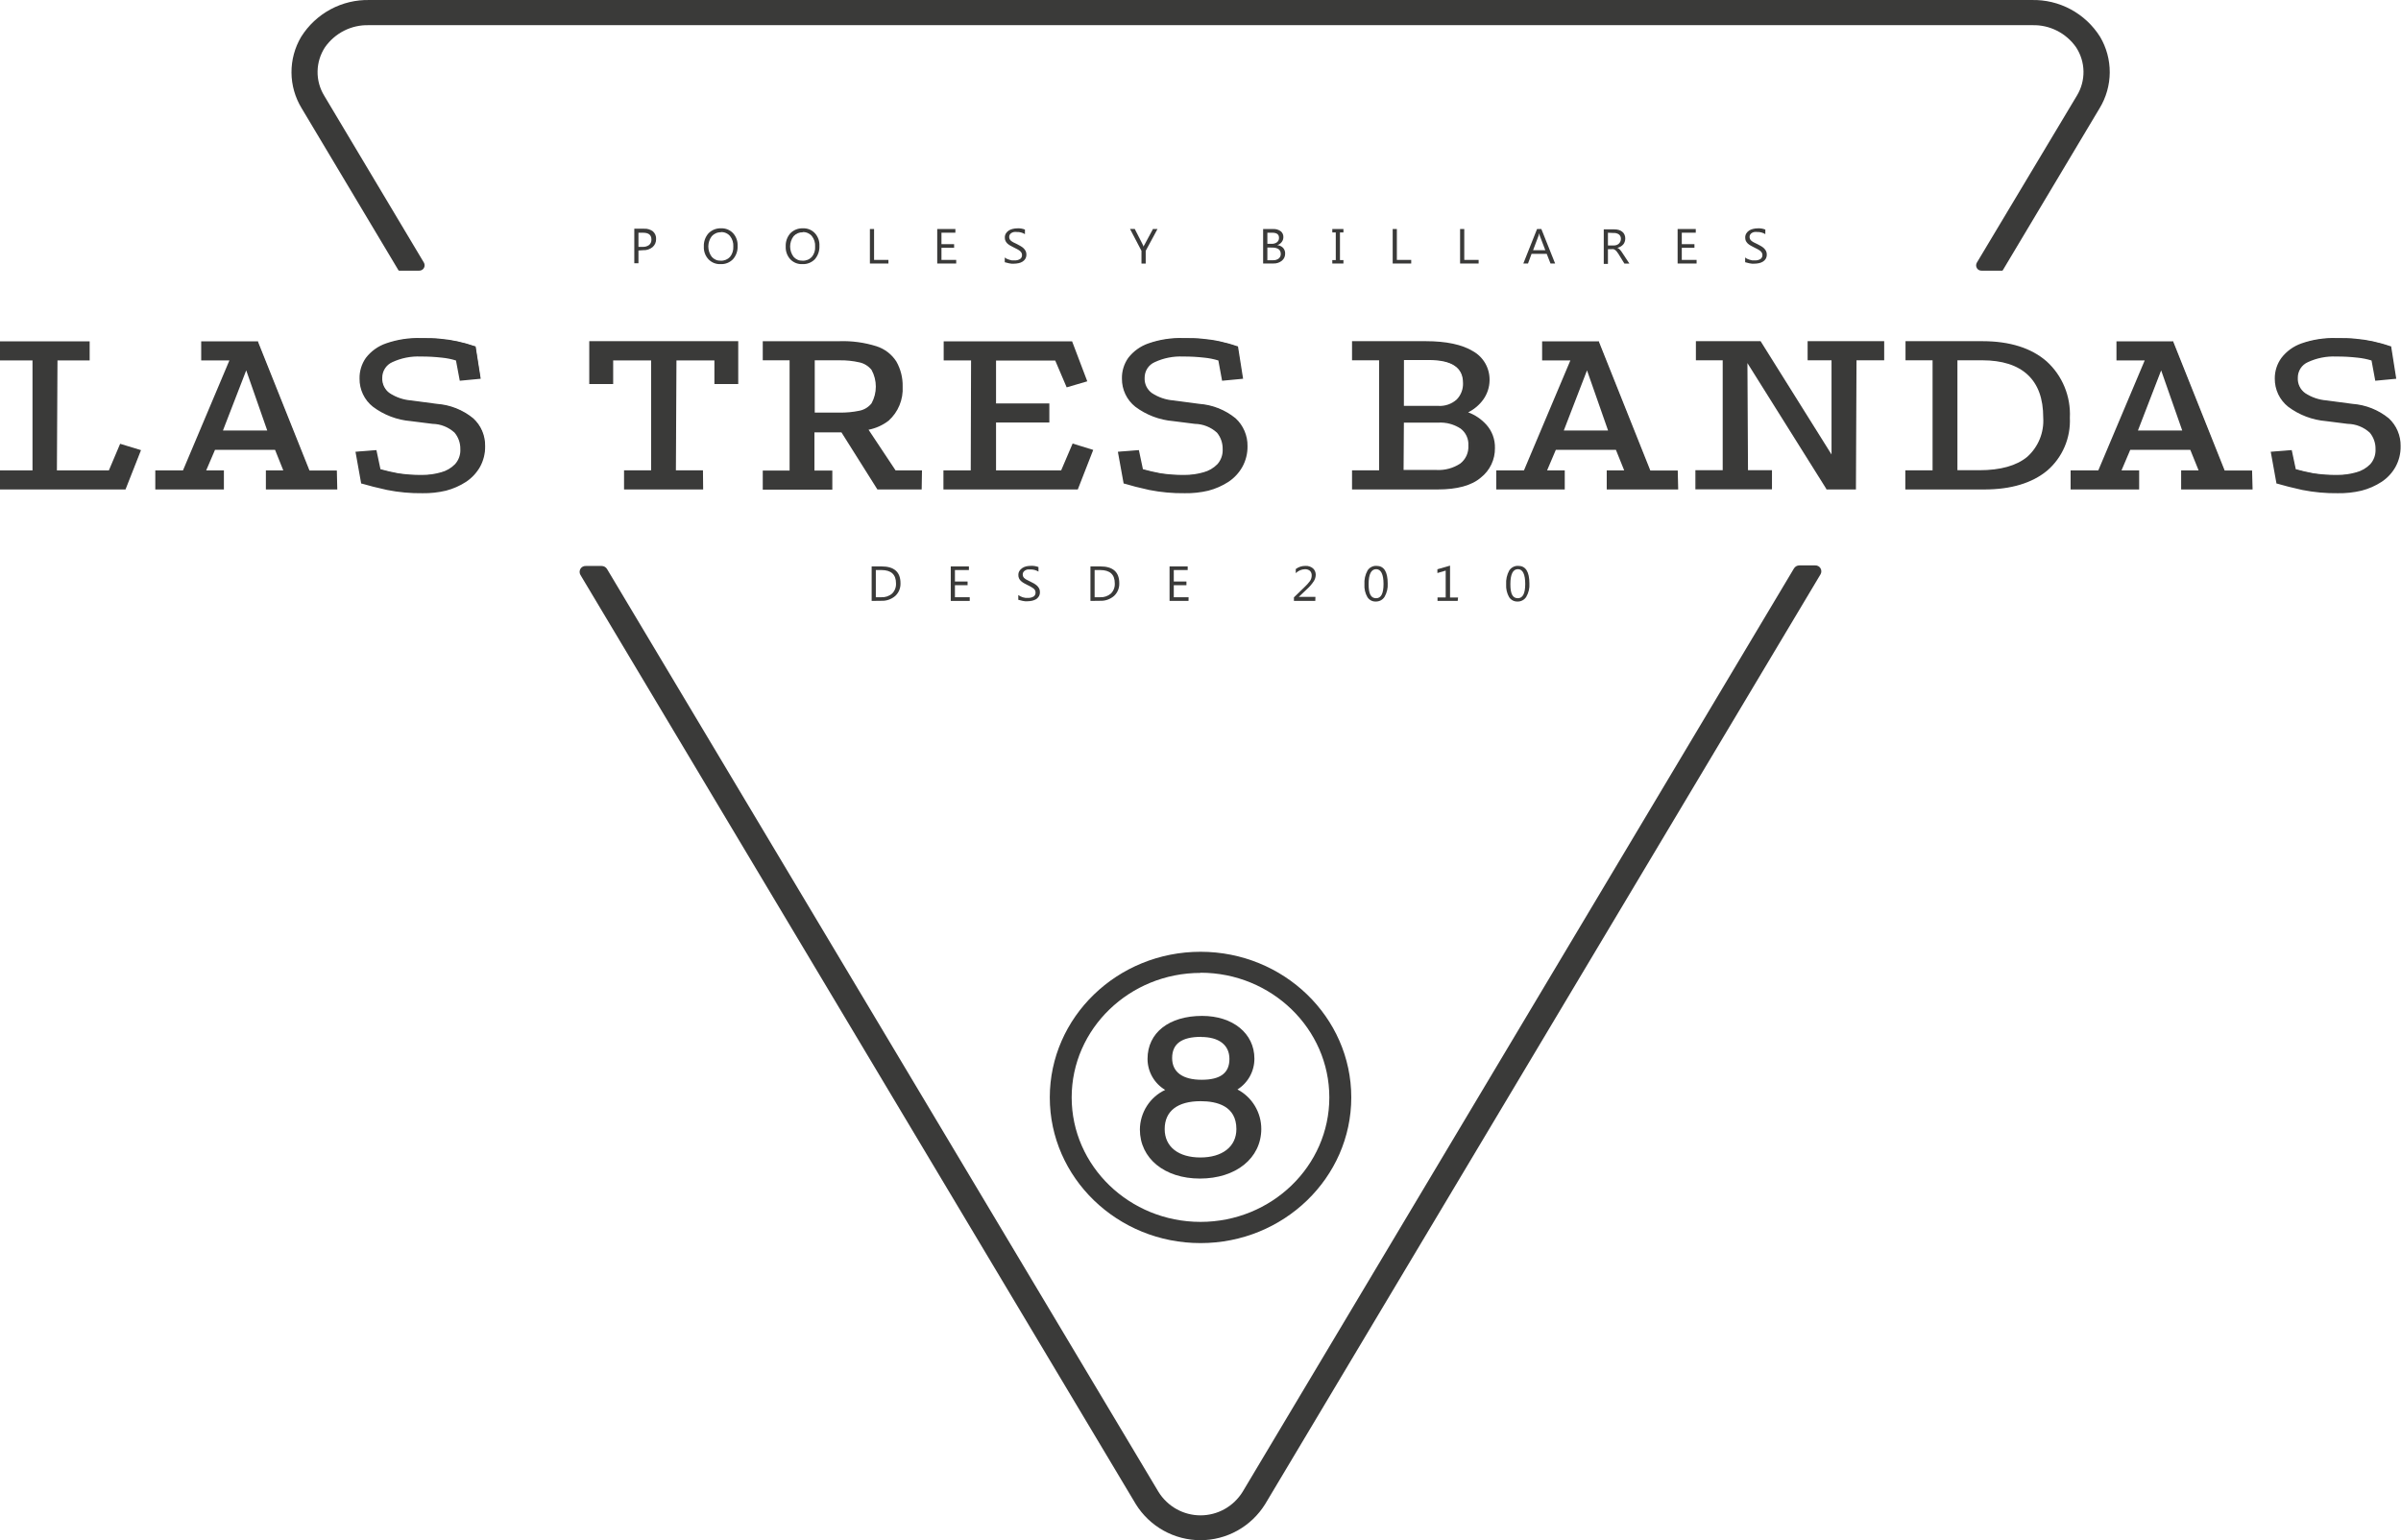 <svg width="134" height="86" viewBox="0 0 134 86" fill="none" xmlns="http://www.w3.org/2000/svg">
<g clip-path="url(#clip0_271_3701)">
<path d="M18.09 5.335C17.842 4.927 17.715 4.456 17.724 3.978C17.733 3.5 17.877 3.035 18.139 2.636C18.414 2.245 18.78 1.928 19.205 1.713C19.631 1.499 20.102 1.393 20.578 1.406H113.426C113.901 1.393 114.373 1.499 114.798 1.713C115.223 1.928 115.59 2.245 115.864 2.636C116.127 3.035 116.271 3.5 116.28 3.978C116.288 4.456 116.162 4.927 115.914 5.335L110.327 14.665C110.301 14.711 110.287 14.763 110.287 14.816C110.287 14.869 110.302 14.921 110.329 14.967C110.356 15.012 110.394 15.05 110.441 15.075C110.487 15.1 110.539 15.112 110.592 15.11H111.739C111.747 15.109 111.755 15.107 111.761 15.102C111.768 15.098 111.774 15.092 111.778 15.085L117.181 6.039C117.545 5.44 117.74 4.752 117.745 4.05C117.749 3.347 117.563 2.656 117.205 2.053C116.799 1.408 116.235 0.881 115.566 0.521C114.898 0.162 114.148 -0.017 113.391 0.001H20.623C19.866 -0.017 19.116 0.162 18.448 0.521C17.779 0.881 17.215 1.408 16.809 2.053C16.451 2.656 16.264 3.347 16.268 4.05C16.272 4.752 16.468 5.44 16.833 6.039L22.236 15.085C22.24 15.092 22.246 15.098 22.253 15.102C22.259 15.107 22.267 15.109 22.275 15.11H23.394C23.446 15.111 23.499 15.098 23.545 15.073C23.591 15.047 23.63 15.01 23.657 14.964C23.683 14.918 23.698 14.866 23.698 14.813C23.699 14.76 23.685 14.708 23.658 14.662L18.09 5.335Z" fill="#3A3A39"/>
<path d="M69.349 83.287C69.1 83.688 68.754 84.019 68.344 84.249C67.933 84.478 67.471 84.598 67.002 84.598C66.532 84.598 66.071 84.478 65.66 84.249C65.249 84.019 64.904 83.688 64.655 83.287L33.875 31.76C33.843 31.71 33.799 31.669 33.747 31.64C33.696 31.612 33.638 31.597 33.578 31.597H32.689C32.63 31.594 32.572 31.608 32.52 31.636C32.468 31.664 32.425 31.706 32.394 31.757C32.364 31.808 32.348 31.866 32.348 31.926C32.347 31.985 32.363 32.043 32.393 32.094L63.392 83.977C63.775 84.592 64.307 85.099 64.938 85.45C65.569 85.801 66.278 85.985 66.998 85.985C67.719 85.985 68.428 85.801 69.059 85.45C69.689 85.099 70.221 84.592 70.605 83.977L101.604 32.062C101.634 32.011 101.649 31.953 101.649 31.894C101.649 31.834 101.632 31.776 101.602 31.725C101.572 31.674 101.528 31.632 101.476 31.604C101.425 31.576 101.366 31.562 101.307 31.565H100.421C100.362 31.565 100.304 31.58 100.253 31.608C100.201 31.637 100.157 31.678 100.125 31.728L69.349 83.287Z" fill="#3A3A39"/>
<path d="M0.064 19.102H4.962V20.058H3.166L3.13 26.313H6.137L6.758 24.84L7.817 25.146L6.977 27.28H0.074V26.323H1.888V20.069H0.06L0.064 19.102Z" fill="#3A3A39"/>
<path d="M7.005 27.325H2.31154e-05V26.259H1.814V20.121H-0.018V19.055H5.004V20.121H3.208L3.176 26.259H6.077L6.705 24.776L7.87 25.131L7.845 25.192L7.005 27.325ZM0.123 27.208H6.927L7.729 25.185L6.797 24.915L6.183 26.369H3.074V26.312L3.105 19.997H4.902V19.158H0.127V19.997H1.955V20.057V26.369H0.141L0.123 27.208Z" fill="#3A3A39"/>
<path d="M8.731 27.269V26.313H10.255L12.895 20.058H11.289V19.102H14.374L17.253 26.313H18.764V27.269H14.899V26.313H15.902L15.394 25.05H11.956L11.416 26.313H12.436V27.269H8.731ZM12.355 24.094H15.012L13.753 20.503L12.355 24.094Z" fill="#3A3A39"/>
<path d="M18.824 27.325H14.839V26.259H15.81L15.351 25.114H11.999L11.508 26.259H12.496V27.325H8.667V26.259H10.213L12.803 20.121H11.229V19.055H14.405V19.094L17.271 26.266H18.799L18.824 27.325ZM14.96 27.208H18.704V26.372H17.211V26.337L14.345 19.161H11.363V20H13.001L12.966 20.082L10.312 26.372H8.805V27.212H12.387V26.372H11.328L11.921 24.993H15.45L16.004 26.372H14.974L14.96 27.208ZM15.097 24.15H12.274L13.763 20.324L15.097 24.15ZM12.443 24.033H14.914L13.742 20.676L12.443 24.033Z" fill="#3A3A39"/>
<path d="M23.581 27.475C22.922 27.483 22.265 27.424 21.619 27.297C21.061 27.177 20.595 27.056 20.207 26.942L19.907 25.249L20.966 25.168L21.188 26.209C21.52 26.305 21.857 26.383 22.198 26.444C22.648 26.515 23.104 26.547 23.56 26.54C23.927 26.545 24.293 26.495 24.647 26.394C24.954 26.314 25.235 26.152 25.458 25.925C25.565 25.806 25.648 25.667 25.701 25.515C25.754 25.364 25.777 25.203 25.769 25.043C25.776 24.694 25.657 24.354 25.434 24.087C25.088 23.762 24.635 23.579 24.163 23.575L22.953 23.422C22.196 23.362 21.471 23.087 20.863 22.629C20.481 22.315 20.232 21.867 20.167 21.375C20.101 20.882 20.224 20.384 20.511 19.98C20.796 19.615 21.18 19.341 21.615 19.19C22.224 18.979 22.866 18.88 23.51 18.899C23.923 18.899 24.29 18.899 24.615 18.941C24.93 18.969 25.244 19.015 25.554 19.08C25.885 19.152 26.211 19.245 26.531 19.357L26.799 21.078L25.741 21.174L25.532 20.065C25.264 19.979 24.987 19.92 24.707 19.891C24.311 19.846 23.912 19.826 23.514 19.83C22.959 19.803 22.405 19.912 21.901 20.147C21.722 20.226 21.57 20.357 21.464 20.522C21.358 20.688 21.303 20.881 21.305 21.078C21.297 21.253 21.333 21.427 21.409 21.585C21.485 21.742 21.6 21.877 21.742 21.978C22.106 22.218 22.523 22.361 22.956 22.394L24.407 22.59C25.136 22.638 25.833 22.914 26.401 23.379C26.609 23.57 26.775 23.803 26.886 24.064C26.998 24.325 27.052 24.606 27.046 24.89C27.053 25.285 26.957 25.675 26.767 26.021C26.582 26.347 26.323 26.625 26.012 26.832C25.672 27.054 25.297 27.218 24.904 27.319C24.471 27.428 24.027 27.48 23.581 27.475Z" fill="#3A3A39"/>
<path d="M23.581 27.535C22.918 27.544 22.255 27.483 21.605 27.354C21.047 27.233 20.578 27.112 20.193 26.998H20.158L19.84 25.22L21.008 25.128L21.234 26.195C21.541 26.28 21.866 26.355 22.205 26.419C22.651 26.488 23.101 26.52 23.553 26.515C23.911 26.517 24.267 26.467 24.611 26.369C24.909 26.292 25.18 26.134 25.395 25.914C25.497 25.801 25.576 25.668 25.627 25.524C25.678 25.38 25.7 25.227 25.691 25.075C25.698 24.739 25.584 24.412 25.37 24.154C25.032 23.845 24.595 23.67 24.139 23.663L22.928 23.51C22.161 23.448 21.427 23.169 20.811 22.706C20.575 22.52 20.385 22.281 20.256 22.008C20.127 21.736 20.062 21.437 20.066 21.135C20.058 20.721 20.182 20.317 20.419 19.979C20.709 19.603 21.103 19.321 21.552 19.168C22.168 18.954 22.817 18.855 23.468 18.873C23.881 18.873 24.255 18.873 24.576 18.912C24.894 18.939 25.21 18.987 25.522 19.055C25.856 19.127 26.186 19.22 26.51 19.332H26.542L26.828 21.145L25.66 21.256L25.448 20.125C25.194 20.046 24.932 19.994 24.668 19.968C24.274 19.923 23.878 19.901 23.482 19.904C22.937 19.88 22.393 19.988 21.898 20.217C21.728 20.292 21.584 20.415 21.484 20.571C21.383 20.727 21.331 20.91 21.333 21.096C21.325 21.262 21.358 21.427 21.43 21.576C21.502 21.725 21.611 21.854 21.746 21.949C22.103 22.181 22.511 22.321 22.935 22.354L24.382 22.546C25.125 22.599 25.833 22.881 26.411 23.354C26.625 23.55 26.795 23.79 26.91 24.058C27.024 24.326 27.08 24.616 27.075 24.907C27.082 25.312 26.984 25.712 26.789 26.067C26.598 26.401 26.332 26.686 26.012 26.899C25.667 27.123 25.288 27.29 24.89 27.393C24.461 27.494 24.021 27.542 23.581 27.535ZM20.281 26.892C20.634 27.005 21.096 27.123 21.629 27.247C22.272 27.377 22.926 27.437 23.581 27.428C24.023 27.43 24.465 27.375 24.894 27.265C25.28 27.166 25.647 27.004 25.981 26.785C26.284 26.583 26.537 26.313 26.718 25.995C26.901 25.658 26.993 25.278 26.986 24.893C26.992 24.618 26.939 24.344 26.831 24.091C26.723 23.838 26.563 23.611 26.362 23.425C25.802 22.969 25.117 22.698 24.4 22.65L22.953 22.457C22.508 22.421 22.08 22.273 21.707 22.027C21.558 21.92 21.438 21.778 21.358 21.613C21.277 21.448 21.238 21.265 21.245 21.081C21.244 20.874 21.303 20.67 21.415 20.496C21.527 20.321 21.688 20.184 21.876 20.1C22.39 19.86 22.952 19.748 23.517 19.773C23.918 19.77 24.319 19.791 24.717 19.837C25.003 19.865 25.284 19.923 25.557 20.011H25.592L25.794 21.103L26.725 21.017L26.468 19.392C26.161 19.287 25.849 19.199 25.532 19.129C25.225 19.064 24.914 19.019 24.601 18.994C24.283 18.966 23.913 18.952 23.503 18.952C22.867 18.932 22.234 19.029 21.633 19.239C21.207 19.385 20.832 19.652 20.553 20.008C20.322 20.323 20.199 20.704 20.2 21.096C20.198 21.381 20.26 21.663 20.382 21.92C20.505 22.177 20.684 22.402 20.906 22.578C21.507 23.027 22.221 23.296 22.967 23.354L24.174 23.506C24.662 23.516 25.129 23.706 25.487 24.04C25.718 24.319 25.843 24.672 25.84 25.035C25.856 25.374 25.739 25.705 25.515 25.956C25.283 26.192 24.993 26.36 24.675 26.444C24.316 26.546 23.944 26.596 23.57 26.593C23.111 26.599 22.651 26.566 22.198 26.493C21.855 26.433 21.515 26.353 21.181 26.255H21.146L20.927 25.231L19.999 25.306L20.281 26.892Z" fill="#3A3A39"/>
<path d="M32.965 19.102H41.159V21.374H39.952V20.058H37.711L37.679 26.313H39.19V27.269H34.895V26.313H36.405V20.058H34.161V21.374H32.954L32.965 19.102Z" fill="#3A3A39"/>
<path d="M39.243 27.325H34.828V26.258H36.338V20.121H34.221V21.44H32.887V19.047H41.201V21.44H39.871V20.121H37.753L37.722 26.258H39.232L39.243 27.325ZM34.948 27.207H39.119V26.372H37.609V26.315L37.64 20H40.005V21.319H41.092V19.161H33.042V21.319H34.101V20H36.465V20.06L36.448 26.372H34.937L34.948 27.207Z" fill="#3A3A39"/>
<path d="M42.63 27.269V26.312H44.127V20.058H42.63V19.101H46.848C47.539 19.077 48.23 19.171 48.891 19.379C49.335 19.519 49.717 19.811 49.971 20.204C50.202 20.62 50.314 21.093 50.295 21.569C50.318 21.918 50.26 22.268 50.128 22.591C49.996 22.915 49.793 23.203 49.533 23.436C49.025 23.863 48.122 24.079 46.848 24.079H45.394V26.312H46.396V27.269H42.63ZM45.415 23.095H46.848C47.232 23.102 47.615 23.065 47.991 22.984C48.27 22.927 48.52 22.772 48.697 22.547C48.859 22.252 48.944 21.92 48.944 21.583C48.944 21.246 48.859 20.915 48.697 20.62C48.52 20.393 48.27 20.236 47.991 20.175C47.616 20.09 47.232 20.05 46.848 20.058H45.415V23.095ZM49.007 27.269L46.957 24.008L48.309 23.87L49.932 26.312H51.379V27.269H49.007Z" fill="#3A3A39"/>
<path d="M51.439 27.326H48.968L48.951 27.298L46.961 24.137H45.454V26.27H46.452V27.337H42.57V26.27H44.067V20.115H42.57V19.048H46.848C47.547 19.025 48.244 19.12 48.912 19.329C49.369 19.474 49.763 19.774 50.024 20.179C50.266 20.604 50.388 21.087 50.377 21.576C50.398 21.934 50.338 22.291 50.202 22.622C50.067 22.953 49.858 23.248 49.593 23.486C49.264 23.739 48.881 23.912 48.474 23.991L49.981 26.259H51.456L51.439 27.326ZM49.043 27.209H51.319V26.373H49.907L48.34 24.012C47.938 24.09 47.529 24.133 47.119 24.14L49.043 27.209ZM42.691 27.209H46.336V26.373H45.334V24.023H46.89L46.851 23.966L48.337 23.813L48.383 23.881C48.786 23.81 49.166 23.643 49.491 23.393C49.743 23.166 49.941 22.884 50.069 22.569C50.197 22.254 50.253 21.913 50.232 21.573C50.249 21.106 50.139 20.644 49.914 20.236C49.665 19.853 49.291 19.57 48.856 19.436C48.203 19.231 47.52 19.138 46.837 19.162H42.683V20.001H44.176V26.373H42.683L42.691 27.209ZM46.844 23.155H45.351V19.998H46.844C47.233 19.991 47.622 20.032 48.002 20.119C48.295 20.182 48.557 20.347 48.743 20.584C48.914 20.889 49.004 21.233 49.004 21.584C49.004 21.934 48.914 22.278 48.743 22.583C48.557 22.819 48.295 22.982 48.002 23.041C47.623 23.13 47.236 23.174 46.848 23.173L46.844 23.155ZM45.471 23.034H46.844C47.223 23.041 47.602 23.006 47.973 22.928C48.239 22.874 48.477 22.727 48.644 22.512C48.799 22.227 48.88 21.908 48.88 21.584C48.88 21.259 48.799 20.94 48.644 20.655C48.475 20.441 48.239 20.291 47.973 20.232C47.603 20.147 47.224 20.108 46.844 20.115H45.471V23.034Z" fill="#3A3A39"/>
<path d="M52.73 19.102H59.788L60.6 21.235L59.566 21.541L58.931 20.058H55.529V22.568H58.5V23.529H55.529V26.316H59.266L59.901 24.83L60.935 25.136L60.127 27.269H52.716V26.313H54.245V20.058H52.72L52.73 19.102Z" fill="#3A3A39"/>
<path d="M60.152 27.325H52.653V26.259H54.177L54.195 20.121H52.667V19.055H59.834L60.681 21.288L59.531 21.625L58.892 20.128H55.589V22.522H58.564V23.588H55.589V26.259H59.224L59.863 24.762L61.013 25.117L60.152 27.325ZM52.773 27.208H60.067L60.84 25.171L59.919 24.9L59.291 26.369H55.451L55.469 23.464H58.451V22.625H55.476V19.997H58.984L59.612 21.469L60.533 21.199L59.757 19.158H52.805V19.997H54.333V20.057L54.315 26.369H52.787L52.773 27.208Z" fill="#3A3A39"/>
<path d="M66.12 27.475C65.46 27.483 64.801 27.424 64.154 27.297C63.6 27.177 63.134 27.056 62.763 26.942L62.46 25.249L63.519 25.168L63.741 26.209C64.073 26.305 64.41 26.384 64.75 26.444C65.2 26.515 65.654 26.547 66.109 26.54C66.477 26.544 66.845 26.495 67.199 26.394C67.507 26.314 67.787 26.152 68.011 25.925C68.226 25.684 68.337 25.367 68.322 25.043C68.328 24.694 68.209 24.354 67.986 24.087C67.641 23.762 67.188 23.579 66.716 23.575L65.505 23.422C64.748 23.362 64.022 23.087 63.413 22.629C63.184 22.447 63 22.215 62.875 21.951C62.749 21.686 62.686 21.396 62.689 21.103C62.684 20.7 62.807 20.306 63.042 19.98C63.327 19.614 63.711 19.34 64.147 19.19C64.755 18.979 65.395 18.88 66.038 18.899C66.455 18.899 66.822 18.899 67.143 18.941C67.458 18.968 67.772 19.015 68.082 19.08C68.413 19.152 68.739 19.245 69.059 19.357L69.331 21.078L68.272 21.174L68.064 20.065C67.795 19.979 67.519 19.92 67.238 19.891C66.842 19.846 66.444 19.826 66.045 19.83C65.489 19.804 64.935 19.912 64.429 20.147C64.25 20.227 64.099 20.357 63.993 20.523C63.887 20.688 63.831 20.881 63.833 21.078C63.827 21.253 63.864 21.426 63.94 21.583C64.016 21.74 64.13 21.876 64.27 21.978C64.635 22.217 65.054 22.36 65.488 22.394L66.935 22.59C67.666 22.637 68.364 22.913 68.932 23.379C69.14 23.57 69.304 23.804 69.415 24.065C69.526 24.325 69.58 24.607 69.574 24.89C69.583 25.285 69.487 25.676 69.296 26.021C69.111 26.348 68.853 26.626 68.54 26.832C68.201 27.054 67.828 27.218 67.436 27.319C67.005 27.427 66.563 27.479 66.12 27.475Z" fill="#3A3A39"/>
<path d="M66.12 27.535C65.455 27.544 64.792 27.483 64.14 27.354C63.586 27.233 63.116 27.112 62.746 26.998H62.711L62.389 25.22L63.561 25.128L63.787 26.195C64.09 26.28 64.419 26.355 64.754 26.419C65.2 26.488 65.651 26.52 66.102 26.515C66.46 26.516 66.816 26.467 67.161 26.369C67.458 26.291 67.728 26.134 67.944 25.914C68.148 25.684 68.253 25.382 68.237 25.075C68.244 24.739 68.132 24.412 67.919 24.154C67.58 23.845 67.141 23.671 66.684 23.663L65.477 23.51C64.711 23.447 63.977 23.169 63.36 22.706C63.125 22.519 62.935 22.28 62.806 22.008C62.677 21.735 62.612 21.437 62.615 21.135C62.606 20.721 62.73 20.316 62.968 19.979C63.259 19.603 63.653 19.321 64.101 19.169C64.716 18.954 65.364 18.855 66.014 18.873C66.427 18.873 66.801 18.873 67.125 18.913C67.443 18.94 67.759 18.987 68.071 19.055C68.405 19.127 68.734 19.219 69.056 19.332H69.091L69.377 21.145L68.205 21.256L67.997 20.125C67.743 20.047 67.482 19.994 67.217 19.968C66.823 19.923 66.427 19.901 66.031 19.904C65.486 19.88 64.942 19.987 64.447 20.217C64.277 20.291 64.133 20.414 64.032 20.57C63.932 20.727 63.88 20.91 63.882 21.096C63.874 21.262 63.907 21.427 63.979 21.576C64.052 21.725 64.16 21.854 64.295 21.949C64.651 22.181 65.058 22.32 65.481 22.354L66.931 22.546C67.674 22.6 68.382 22.881 68.96 23.354C69.174 23.551 69.343 23.791 69.457 24.059C69.572 24.327 69.629 24.616 69.624 24.907C69.63 25.313 69.531 25.713 69.335 26.067C69.146 26.402 68.881 26.687 68.562 26.899C68.216 27.123 67.837 27.29 67.439 27.393C67.007 27.495 66.564 27.543 66.12 27.535ZM62.816 26.892C63.169 27.005 63.632 27.123 64.168 27.247C64.81 27.377 65.465 27.437 66.12 27.428C66.561 27.43 67.001 27.375 67.429 27.265C67.815 27.168 68.183 27.005 68.516 26.785C68.82 26.584 69.073 26.314 69.253 25.995C69.438 25.659 69.532 25.278 69.525 24.893C69.53 24.618 69.476 24.344 69.368 24.091C69.259 23.838 69.099 23.611 68.897 23.425C68.339 22.97 67.655 22.699 66.938 22.65L65.491 22.457C65.047 22.421 64.619 22.273 64.246 22.027C64.096 21.921 63.976 21.779 63.895 21.614C63.814 21.448 63.776 21.265 63.783 21.081C63.782 20.874 63.841 20.671 63.952 20.497C64.064 20.322 64.223 20.184 64.412 20.1C64.926 19.86 65.49 19.747 66.056 19.773C66.457 19.77 66.858 19.791 67.256 19.837C67.541 19.865 67.823 19.923 68.096 20.011H68.127L68.332 21.103L69.26 21.017L69.006 19.392C68.7 19.288 68.387 19.2 68.071 19.129C67.764 19.064 67.453 19.019 67.139 18.994C66.818 18.966 66.434 18.952 66.038 18.952C65.403 18.932 64.769 19.03 64.168 19.24C63.749 19.387 63.381 19.654 63.109 20.008C62.879 20.323 62.755 20.704 62.756 21.096C62.754 21.381 62.816 21.663 62.938 21.92C63.061 22.177 63.24 22.402 63.462 22.578C64.062 23.027 64.775 23.296 65.52 23.354L66.73 23.506C67.218 23.516 67.685 23.706 68.043 24.04C68.275 24.319 68.4 24.672 68.396 25.035C68.412 25.374 68.296 25.705 68.071 25.956C67.839 26.191 67.549 26.358 67.231 26.444C66.871 26.546 66.498 26.596 66.123 26.593C65.665 26.599 65.207 26.566 64.754 26.493C64.411 26.433 64.072 26.354 63.737 26.255H63.702L63.483 25.231L62.555 25.306L62.816 26.892Z" fill="#3A3A39"/>
<path d="M75.517 27.269V26.313H77.028V20.058H75.517V19.102H79.572C80.706 19.102 81.573 19.284 82.173 19.649C82.453 19.804 82.685 20.035 82.843 20.315C83.001 20.595 83.08 20.913 83.069 21.235C83.069 21.62 82.945 21.994 82.716 22.302C82.476 22.64 82.149 22.905 81.771 23.07C82.204 23.199 82.594 23.445 82.9 23.781C83.209 24.127 83.374 24.578 83.362 25.043C83.368 25.351 83.301 25.656 83.169 25.934C83.037 26.212 82.842 26.455 82.6 26.643C82.088 27.067 81.301 27.276 80.228 27.276L75.517 27.269ZM78.284 26.298H80.175C80.658 26.33 81.138 26.205 81.545 25.943C81.706 25.819 81.834 25.657 81.917 25.47C82.001 25.284 82.036 25.08 82.021 24.876C82.031 24.687 81.995 24.499 81.916 24.328C81.837 24.156 81.718 24.006 81.57 23.891C81.186 23.634 80.731 23.509 80.271 23.536H78.298L78.284 26.298ZM78.284 22.721H80.274C80.66 22.748 81.041 22.62 81.333 22.366C81.455 22.237 81.549 22.085 81.61 21.918C81.671 21.75 81.697 21.573 81.686 21.395C81.686 20.508 81.028 20.065 79.713 20.065H78.266L78.284 22.721Z" fill="#3A3A39"/>
<path d="M80.239 27.325H75.457V26.258H76.968V20.114H75.457V19.047H79.572C80.712 19.047 81.598 19.235 82.205 19.605C82.494 19.766 82.733 20.003 82.897 20.292C83.06 20.58 83.142 20.909 83.133 21.241C83.127 21.624 83.003 21.997 82.78 22.308C82.561 22.61 82.271 22.855 81.937 23.019C82.327 23.163 82.677 23.401 82.956 23.712C83.275 24.068 83.445 24.534 83.433 25.014C83.437 25.33 83.369 25.644 83.233 25.929C83.097 26.215 82.897 26.465 82.649 26.66C82.131 27.108 81.319 27.325 80.239 27.325ZM75.577 27.207H80.239C81.298 27.207 82.074 27.001 82.568 26.592C82.804 26.408 82.993 26.172 83.122 25.902C83.252 25.632 83.317 25.335 83.313 25.035C83.323 24.585 83.162 24.147 82.865 23.812C82.569 23.478 82.188 23.232 81.764 23.101L81.615 23.054L81.757 22.99C82.125 22.829 82.444 22.569 82.678 22.24C82.89 21.945 83.006 21.591 83.009 21.227C83.018 20.915 82.942 20.607 82.789 20.336C82.636 20.065 82.412 19.842 82.141 19.69C81.552 19.335 80.687 19.15 79.572 19.15H75.577V19.989H77.088V26.372H75.577V27.207ZM80.165 26.354H78.213V23.509H80.246C80.717 23.479 81.186 23.604 81.58 23.865C81.737 23.985 81.862 24.142 81.945 24.321C82.028 24.501 82.066 24.698 82.056 24.896C82.069 25.108 82.03 25.32 81.943 25.514C81.856 25.707 81.722 25.876 81.555 26.006C81.144 26.268 80.662 26.396 80.176 26.372L80.165 26.354ZM78.334 26.237H80.165C80.635 26.263 81.101 26.139 81.495 25.881C81.648 25.763 81.769 25.608 81.849 25.432C81.928 25.255 81.963 25.061 81.951 24.868C81.961 24.688 81.927 24.508 81.852 24.344C81.777 24.18 81.663 24.038 81.52 23.929C81.147 23.684 80.705 23.566 80.26 23.595H78.351L78.334 26.237ZM80.278 22.777H78.228V19.996H79.734C81.086 19.996 81.771 20.466 81.771 21.387C81.779 21.573 81.749 21.759 81.683 21.933C81.617 22.108 81.516 22.267 81.386 22.4C81.084 22.667 80.689 22.802 80.288 22.777H80.278ZM78.351 22.66H80.278C80.651 22.682 81.018 22.554 81.298 22.304C81.417 22.182 81.51 22.036 81.571 21.875C81.632 21.715 81.659 21.544 81.651 21.372C81.651 20.515 81.026 20.099 79.738 20.099H78.355L78.351 22.66Z" fill="#3A3A39"/>
<path d="M83.563 27.269V26.313H85.091L87.731 20.058H86.125V19.102H89.21L92.086 26.313H93.596V27.269H89.715V26.313H90.717L90.209 25.05H86.775L86.235 26.313H87.251V27.269H83.563ZM87.188 24.094H89.859L88.603 20.503L87.188 24.094Z" fill="#3A3A39"/>
<path d="M93.66 27.325H89.672V26.259H90.646L90.184 25.114H86.831L86.344 26.259H87.329V27.325H83.507V26.259H85.053L87.643 20.121H86.066V19.055H89.242V19.094L92.104 26.266H93.635L93.66 27.325ZM89.796 27.208H93.536V26.372H92.044V26.337L89.182 19.161H86.2V20H87.834L87.802 20.082L85.13 26.372H83.623V27.212H87.209V26.372H86.15L86.74 24.993H90.269L90.826 26.372H89.796V27.208ZM89.93 24.15H87.106L88.599 20.324L89.93 24.15ZM87.276 24.033H89.746L88.571 20.676L87.276 24.033Z" fill="#3A3A39"/>
<path d="M94.68 19.102H98.209L102.264 25.577V20.058H100.926V19.102H105.076V20.058H103.534V27.269H101.974L97.461 20.058L97.492 26.313H98.826V27.269H94.676V26.313H96.204L96.187 20.058H94.694L94.68 19.102Z" fill="#3A3A39"/>
<path d="M103.58 27.325H101.928V27.296L97.524 20.27L97.556 26.251H98.894V27.318H94.62V26.251H96.144V20.114H94.648V19.047H98.258L98.276 19.075L102.218 25.373V20.114H100.884V19.047H105.157V20.114H103.612L103.58 27.325ZM101.995 27.207H103.46V19.996H105.002V19.157H100.972V19.996H102.31V25.789L98.159 19.157H94.74V19.996H96.236V20.057V26.368H94.708V27.207H98.738V26.372H97.404V26.315L97.373 19.847L101.995 27.207Z" fill="#3A3A39"/>
<path d="M110.627 19.102C112.145 19.102 113.327 19.474 114.174 20.218C114.601 20.607 114.937 21.087 115.157 21.622C115.377 22.158 115.477 22.736 115.448 23.315C115.475 23.863 115.377 24.41 115.162 24.913C114.947 25.417 114.62 25.864 114.206 26.22C113.38 26.931 112.23 27.287 110.754 27.287H106.4V26.33H107.91V20.076H106.4V19.119L110.627 19.102ZM110.469 26.313C111.668 26.313 112.573 26.058 113.182 25.548C113.494 25.271 113.739 24.926 113.897 24.539C114.055 24.152 114.124 23.733 114.096 23.315C114.096 22.246 113.801 21.435 113.211 20.883C112.62 20.331 111.759 20.056 110.627 20.058H109.18V26.313H110.469Z" fill="#3A3A39"/>
<path d="M110.754 27.325H106.336V26.258H107.857V20.114H106.347V19.047H110.638C112.162 19.047 113.369 19.427 114.227 20.178C114.66 20.572 115.001 21.059 115.224 21.603C115.447 22.146 115.548 22.733 115.519 23.321C115.545 23.877 115.445 24.433 115.226 24.944C115.007 25.456 114.675 25.91 114.255 26.272C113.412 26.969 112.237 27.325 110.754 27.325ZM106.46 27.207H110.754C112.208 27.207 113.355 26.852 114.167 26.176C114.57 25.825 114.888 25.387 115.099 24.895C115.31 24.402 115.408 23.867 115.384 23.332C115.414 22.761 115.317 22.19 115.1 21.662C114.883 21.134 114.553 20.66 114.132 20.277C113.299 19.566 112.12 19.175 110.627 19.175H106.445V20.014H107.956V26.372H106.445L106.46 27.207ZM110.469 26.368H109.12V19.996H110.627C111.774 19.996 112.657 20.281 113.256 20.839C113.856 21.397 114.156 22.229 114.156 23.328C114.183 23.755 114.113 24.182 113.951 24.577C113.789 24.972 113.539 25.324 113.221 25.607C112.604 26.109 111.675 26.372 110.469 26.372V26.368ZM109.244 26.251H110.469C111.647 26.251 112.544 25.998 113.14 25.504C113.444 25.232 113.683 24.893 113.838 24.513C113.993 24.134 114.059 23.723 114.033 23.314C114.033 22.247 113.743 21.461 113.168 20.924C112.593 20.387 111.739 20.114 110.627 20.114H109.244V26.251Z" fill="#3A3A39"/>
<path d="M115.621 27.269V26.313H117.149L119.789 20.058H118.183V19.102H121.267L124.143 26.313H125.657V27.269H121.775V26.313H122.774L122.266 25.05H118.832L118.292 26.313H119.309V27.269H115.621ZM119.245 24.094H121.903L120.646 20.503L119.245 24.094Z" fill="#3A3A39"/>
<path d="M125.717 27.325H121.73V26.259H122.704L122.241 25.114H118.889L118.402 26.259H119.386V27.325H115.561V26.259H117.107L119.697 20.121H118.12V19.055H121.296V19.094L124.158 26.266H125.689L125.717 27.325ZM121.836 27.208H125.576V26.372H124.091V26.337L121.228 19.161H118.247V20H119.88L119.849 20.082L117.191 26.372H115.684V27.212H119.27V26.372H118.211L118.801 24.993H122.33L122.887 26.372H121.857L121.836 27.208ZM121.97 24.15H119.146L120.639 20.324L121.97 24.15ZM119.319 24.033H121.79L120.614 20.676L119.319 24.033Z" fill="#3A3A39"/>
<path d="M130.475 27.475C129.815 27.483 129.156 27.424 128.509 27.297C127.951 27.177 127.489 27.056 127.118 26.942L126.815 25.249L127.874 25.168L128.096 26.209C128.428 26.305 128.765 26.384 129.105 26.444C129.555 26.515 130.009 26.547 130.464 26.54C130.833 26.544 131.2 26.495 131.554 26.394C131.862 26.314 132.142 26.152 132.366 25.925C132.581 25.684 132.692 25.367 132.677 25.043C132.683 24.694 132.564 24.354 132.341 24.087C131.996 23.762 131.543 23.579 131.071 23.575L129.861 23.422C129.103 23.362 128.377 23.087 127.768 22.629C127.539 22.447 127.355 22.215 127.23 21.951C127.104 21.686 127.041 21.396 127.044 21.103C127.039 20.7 127.163 20.306 127.397 19.98C127.682 19.614 128.066 19.34 128.502 19.19C129.11 18.979 129.751 18.88 130.393 18.899C130.806 18.899 131.177 18.899 131.498 18.941C131.813 18.968 132.127 19.015 132.437 19.08C132.768 19.152 133.094 19.245 133.414 19.357L133.686 21.078L132.627 21.174L132.419 20.065C132.15 19.979 131.874 19.92 131.593 19.891C131.197 19.846 130.799 19.826 130.4 19.83C129.844 19.803 129.29 19.912 128.784 20.147C128.605 20.227 128.454 20.357 128.348 20.523C128.242 20.688 128.186 20.881 128.188 21.078C128.182 21.253 128.219 21.426 128.295 21.583C128.372 21.74 128.485 21.876 128.625 21.978C128.99 22.217 129.409 22.36 129.843 22.394L131.29 22.59C132.021 22.637 132.719 22.913 133.287 23.379C133.495 23.57 133.659 23.804 133.77 24.065C133.881 24.325 133.935 24.607 133.929 24.89C133.938 25.285 133.842 25.676 133.651 26.021C133.466 26.348 133.207 26.626 132.895 26.832C132.556 27.054 132.183 27.218 131.791 27.319C131.36 27.427 130.918 27.479 130.475 27.475Z" fill="#3A3A39"/>
<path d="M130.475 27.535C129.81 27.544 129.147 27.483 128.495 27.354C127.941 27.233 127.471 27.112 127.083 26.998H127.051L126.73 25.22L127.902 25.128L128.128 26.195C128.431 26.28 128.756 26.355 129.095 26.419C129.541 26.488 129.992 26.52 130.443 26.515C130.801 26.516 131.157 26.467 131.501 26.369C131.799 26.291 132.069 26.134 132.285 25.914C132.489 25.684 132.594 25.382 132.578 25.075C132.586 24.738 132.471 24.411 132.257 24.154C131.919 23.844 131.481 23.67 131.025 23.663L129.818 23.51C129.052 23.447 128.318 23.169 127.701 22.706C127.466 22.519 127.276 22.28 127.147 22.008C127.018 21.735 126.953 21.437 126.956 21.135C126.952 20.719 127.082 20.314 127.327 19.979C127.616 19.604 128.009 19.322 128.456 19.168C129.072 18.955 129.721 18.855 130.372 18.873C130.785 18.873 131.159 18.873 131.484 18.912C131.802 18.94 132.118 18.987 132.43 19.055C132.763 19.127 133.092 19.219 133.414 19.332H133.449L133.735 21.145L132.564 21.256L132.355 20.125C132.101 20.047 131.84 19.994 131.576 19.968C131.182 19.923 130.786 19.901 130.39 19.904C129.844 19.88 129.301 19.987 128.805 20.217C128.636 20.291 128.491 20.414 128.391 20.57C128.29 20.727 128.238 20.909 128.241 21.096C128.232 21.262 128.266 21.427 128.338 21.576C128.41 21.725 128.519 21.854 128.654 21.949C129.009 22.181 129.417 22.321 129.839 22.354L131.286 22.546C132.03 22.599 132.74 22.881 133.319 23.354C133.532 23.551 133.701 23.791 133.814 24.059C133.928 24.327 133.984 24.616 133.979 24.907C133.987 25.312 133.888 25.712 133.693 26.067C133.505 26.402 133.24 26.687 132.92 26.899C132.574 27.124 132.194 27.291 131.794 27.393C131.362 27.495 130.919 27.543 130.475 27.535ZM127.171 26.892C127.524 27.005 127.987 27.123 128.523 27.247C129.165 27.377 129.82 27.437 130.475 27.428C130.916 27.43 131.356 27.375 131.784 27.265C132.17 27.167 132.537 27.005 132.871 26.785C133.175 26.584 133.428 26.314 133.608 25.995C133.793 25.658 133.887 25.278 133.88 24.893C133.885 24.617 133.831 24.344 133.723 24.091C133.614 23.838 133.454 23.611 133.252 23.425C132.694 22.97 132.01 22.699 131.293 22.649L129.846 22.457C129.402 22.422 128.973 22.274 128.601 22.027C128.451 21.921 128.331 21.779 128.25 21.614C128.169 21.448 128.131 21.265 128.138 21.081C128.137 20.874 128.196 20.671 128.307 20.496C128.419 20.322 128.578 20.184 128.766 20.1C129.281 19.859 129.845 19.747 130.411 19.773C130.812 19.77 131.213 19.791 131.611 19.837C131.896 19.865 132.178 19.923 132.451 20.011H132.483L132.687 21.103L133.615 21.017L133.361 19.392C133.054 19.288 132.742 19.2 132.426 19.129C132.119 19.064 131.807 19.019 131.494 18.994C131.173 18.966 130.789 18.951 130.393 18.951C129.758 18.932 129.124 19.03 128.523 19.239C128.104 19.387 127.736 19.654 127.464 20.008C127.234 20.323 127.11 20.704 127.111 21.096C127.109 21.381 127.171 21.663 127.294 21.919C127.416 22.177 127.595 22.402 127.817 22.578C128.417 23.027 129.13 23.295 129.875 23.354L131.085 23.506C131.572 23.515 132.038 23.705 132.394 24.04C132.627 24.318 132.753 24.672 132.747 25.035C132.756 25.203 132.731 25.371 132.675 25.529C132.618 25.687 132.531 25.832 132.419 25.956C132.188 26.191 131.9 26.359 131.583 26.444C131.222 26.546 130.849 26.596 130.475 26.593C130.016 26.599 129.558 26.566 129.105 26.493C128.762 26.433 128.423 26.354 128.089 26.255H128.054L127.835 25.231L126.907 25.306L127.171 26.892Z" fill="#3A3A39"/>
<path d="M67.002 69.399C62.361 69.399 58.589 65.751 58.589 61.267C58.589 56.783 62.361 53.135 67.002 53.135C71.642 53.135 75.415 56.783 75.415 61.267C75.415 65.751 71.642 69.399 67.002 69.399ZM67.002 54.315C63.039 54.315 59.81 57.434 59.81 61.267C59.81 65.1 63.039 68.215 67.002 68.215C70.965 68.215 74.19 65.1 74.19 61.267C74.19 57.434 70.965 54.305 67.002 54.305V54.315Z" fill="#3A3A39"/>
<path d="M63.925 63.058C63.925 61.828 64.853 61.142 65.738 60.868C64.853 60.544 64.327 59.922 64.327 59.115C64.327 57.931 65.255 57.01 67.069 57.01C68.727 57.01 69.684 57.931 69.684 59.101C69.678 59.505 69.539 59.896 69.287 60.212C69.036 60.527 68.688 60.749 68.297 60.843C68.794 60.952 69.239 61.229 69.56 61.627C69.88 62.025 70.057 62.521 70.061 63.033C70.061 64.516 68.777 65.501 66.949 65.501C65.209 65.487 63.925 64.516 63.925 63.058ZM69.306 63.033C69.306 61.839 68.466 61.181 67.009 61.181C65.396 61.181 64.697 62.002 64.697 63.033C64.697 64.064 65.509 64.914 66.995 64.914C68.364 64.914 69.306 64.242 69.306 63.033ZM65.11 59.086C65.11 59.872 65.654 60.594 67.065 60.594C68.378 60.594 68.921 59.997 68.921 59.136C68.921 58.354 68.364 57.607 67.037 57.607C65.622 57.596 65.11 58.244 65.11 59.086Z" fill="#3A3A39"/>
<path d="M66.966 65.796C64.994 65.796 63.617 64.669 63.617 63.058C63.621 62.593 63.756 62.138 64.005 61.747C64.255 61.355 64.61 61.043 65.029 60.847C64.729 60.669 64.481 60.416 64.308 60.113C64.135 59.809 64.045 59.465 64.044 59.115C64.044 57.657 65.241 56.715 67.09 56.715C68.809 56.715 70.008 57.696 70.008 59.101C70.01 59.445 69.923 59.784 69.758 60.085C69.592 60.386 69.353 60.64 69.063 60.822C69.464 61.032 69.801 61.35 70.035 61.74C70.27 62.13 70.394 62.577 70.393 63.033C70.383 64.662 68.978 65.796 66.966 65.796ZM64.93 61.615C64.708 61.782 64.529 62.001 64.406 62.252C64.283 62.502 64.221 62.779 64.225 63.058C64.225 64.157 65.075 64.968 66.342 65.16C64.983 64.936 64.369 63.983 64.369 63.026C64.368 62.5 64.569 61.994 64.93 61.615ZM68.833 61.384C69.087 61.573 69.291 61.823 69.427 62.111C69.563 62.398 69.627 62.715 69.613 63.033C69.62 63.516 69.46 63.985 69.159 64.36C68.859 64.736 68.438 64.993 67.969 65.089C69.077 64.808 69.772 64.054 69.772 63.033C69.773 62.7 69.686 62.372 69.522 62.082C69.357 61.793 69.12 61.552 68.833 61.384ZM67.009 61.476C65.714 61.476 65.001 62.031 65.001 63.033C65.001 64.036 65.784 64.619 66.995 64.619C68.205 64.619 69.003 64.025 69.003 63.033C69.003 61.746 67.919 61.476 67.009 61.476ZM66.529 60.843L66.666 60.893H66.645C66.88 60.875 67.116 60.875 67.351 60.893L67.263 60.872C67.018 60.884 66.772 60.874 66.529 60.843ZM65.777 57.529C65.445 57.637 65.157 57.85 64.953 58.135C64.749 58.42 64.641 58.764 64.644 59.115C64.644 59.371 64.712 59.623 64.842 59.843C64.972 60.063 65.159 60.244 65.382 60.367C65.198 60.209 65.05 60.013 64.951 59.792C64.85 59.571 64.8 59.33 64.803 59.087C64.789 58.758 64.875 58.433 65.049 58.155C65.223 57.876 65.477 57.658 65.777 57.529ZM67.037 57.885C65.947 57.885 65.417 58.272 65.417 59.069C65.417 59.865 66.017 60.281 67.065 60.281C68.113 60.281 68.615 59.901 68.615 59.119C68.615 58.336 68.025 57.892 67.037 57.892V57.885ZM67.513 57.323C68.77 57.497 69.229 58.365 69.229 59.101C69.244 59.494 69.118 59.88 68.876 60.189C69.037 60.055 69.167 59.887 69.256 59.696C69.346 59.505 69.391 59.297 69.391 59.087C69.391 58.144 68.65 57.469 67.513 57.33V57.323Z" fill="#3A3A39"/>
<path d="M35.632 13.985V14.696H35.4V12.769H35.947C36.124 12.758 36.299 12.811 36.441 12.918C36.5 12.971 36.547 13.037 36.578 13.111C36.609 13.185 36.622 13.265 36.617 13.345C36.619 13.43 36.603 13.514 36.57 13.591C36.536 13.668 36.486 13.738 36.423 13.793C36.274 13.916 36.086 13.978 35.894 13.967L35.632 13.985ZM35.632 12.993V13.782H35.876C36.002 13.788 36.126 13.75 36.229 13.676C36.272 13.639 36.305 13.592 36.327 13.54C36.349 13.487 36.359 13.43 36.356 13.373C36.356 13.117 36.201 12.993 35.89 12.993H35.632Z" fill="#3A3A39"/>
<path d="M40.217 14.745C40.091 14.752 39.966 14.73 39.849 14.684C39.732 14.637 39.627 14.566 39.539 14.475C39.451 14.38 39.383 14.268 39.338 14.146C39.294 14.024 39.275 13.894 39.281 13.764C39.269 13.493 39.362 13.227 39.542 13.024C39.634 12.931 39.745 12.858 39.866 12.81C39.988 12.762 40.118 12.741 40.248 12.747C40.372 12.742 40.495 12.763 40.609 12.81C40.724 12.857 40.827 12.927 40.912 13.017C40.999 13.113 41.067 13.225 41.11 13.347C41.154 13.469 41.173 13.599 41.166 13.729C41.181 14.002 41.087 14.271 40.905 14.475C40.815 14.566 40.708 14.637 40.589 14.684C40.471 14.73 40.344 14.751 40.217 14.745ZM40.234 12.968C40.138 12.964 40.042 12.982 39.954 13.021C39.866 13.059 39.787 13.116 39.722 13.188C39.598 13.353 39.531 13.555 39.531 13.762C39.531 13.97 39.598 14.171 39.722 14.337C39.784 14.408 39.861 14.464 39.947 14.502C40.033 14.54 40.126 14.557 40.22 14.553C40.316 14.559 40.412 14.543 40.502 14.507C40.591 14.472 40.672 14.417 40.739 14.347C40.871 14.185 40.938 13.978 40.926 13.768C40.941 13.555 40.875 13.344 40.742 13.177C40.68 13.104 40.602 13.047 40.513 13.008C40.425 12.97 40.33 12.953 40.234 12.957V12.968Z" fill="#3A3A39"/>
<path d="M44.783 14.745C44.658 14.752 44.532 14.73 44.416 14.684C44.299 14.637 44.193 14.566 44.106 14.475C44.019 14.38 43.952 14.267 43.908 14.145C43.864 14.023 43.845 13.894 43.851 13.764C43.837 13.493 43.93 13.227 44.109 13.024C44.201 12.931 44.311 12.858 44.433 12.81C44.554 12.762 44.684 12.741 44.815 12.747C44.938 12.741 45.061 12.763 45.176 12.809C45.29 12.856 45.394 12.927 45.478 13.017C45.566 13.113 45.633 13.225 45.677 13.347C45.721 13.469 45.739 13.599 45.732 13.729C45.745 14.002 45.652 14.269 45.475 14.475C45.384 14.566 45.276 14.637 45.157 14.684C45.038 14.73 44.911 14.751 44.783 14.745ZM44.801 12.968C44.705 12.965 44.609 12.983 44.521 13.021C44.433 13.06 44.354 13.116 44.289 13.188C44.165 13.353 44.097 13.555 44.097 13.762C44.097 13.97 44.165 14.171 44.289 14.337C44.351 14.408 44.427 14.464 44.514 14.502C44.6 14.54 44.693 14.557 44.787 14.553C44.883 14.559 44.979 14.543 45.068 14.507C45.158 14.472 45.239 14.417 45.305 14.347C45.44 14.186 45.507 13.978 45.492 13.768C45.507 13.555 45.441 13.344 45.309 13.177C45.246 13.104 45.168 13.047 45.08 13.008C44.992 12.97 44.897 12.953 44.801 12.957V12.968Z" fill="#3A3A39"/>
<path d="M49.583 14.712H48.549V12.785H48.782V14.51H49.583V14.712Z" fill="#3A3A39"/>
<path d="M53.366 14.712H52.307V12.785H53.32V12.991H52.543V13.631H53.249V13.834H52.543V14.51H53.366V14.712Z" fill="#3A3A39"/>
<path d="M56.076 14.64V14.373C56.11 14.403 56.148 14.428 56.189 14.448C56.234 14.47 56.282 14.488 56.33 14.501L56.475 14.537H56.612C56.725 14.545 56.837 14.518 56.934 14.458C56.968 14.434 56.996 14.401 57.015 14.362C57.033 14.323 57.042 14.281 57.039 14.238C57.042 14.19 57.029 14.143 57.004 14.103C56.978 14.062 56.944 14.025 56.905 13.996C56.859 13.961 56.809 13.93 56.757 13.904L56.574 13.811C56.507 13.78 56.442 13.746 56.379 13.708C56.323 13.676 56.269 13.638 56.221 13.594C56.179 13.553 56.145 13.505 56.118 13.452C56.09 13.393 56.077 13.329 56.08 13.264C56.077 13.182 56.097 13.102 56.139 13.033C56.179 12.968 56.232 12.914 56.295 12.873C56.363 12.828 56.438 12.797 56.517 12.78C56.6 12.759 56.685 12.748 56.771 12.748C56.918 12.739 57.065 12.762 57.202 12.816V13.072C57.065 12.987 56.907 12.945 56.746 12.951C56.696 12.945 56.645 12.945 56.595 12.951C56.546 12.959 56.5 12.976 56.457 13.001C56.419 13.022 56.386 13.053 56.362 13.089C56.336 13.13 56.322 13.177 56.323 13.225C56.322 13.269 56.332 13.313 56.351 13.353C56.372 13.391 56.401 13.425 56.436 13.452C56.478 13.485 56.523 13.513 56.57 13.537L56.757 13.626C56.828 13.662 56.895 13.697 56.958 13.737C57.02 13.771 57.076 13.813 57.128 13.861C57.173 13.905 57.211 13.957 57.241 14.014C57.27 14.072 57.284 14.137 57.283 14.202C57.286 14.287 57.267 14.37 57.226 14.444C57.189 14.51 57.136 14.565 57.071 14.604C57.002 14.647 56.925 14.678 56.845 14.693C56.756 14.712 56.665 14.721 56.574 14.722H56.457L56.316 14.7L56.178 14.665C56.143 14.661 56.109 14.653 56.076 14.64Z" fill="#3A3A39"/>
<path d="M64.599 12.787L63.942 14.003V14.714H63.706V14.003L63.067 12.783H63.332L63.776 13.654C63.796 13.692 63.812 13.731 63.826 13.772C63.826 13.743 63.843 13.704 63.879 13.654L64.348 12.783L64.599 12.787Z" fill="#3A3A39"/>
<path d="M70.495 14.713V12.786H71.064C71.21 12.779 71.354 12.821 71.473 12.907C71.522 12.944 71.561 12.993 71.587 13.048C71.614 13.104 71.627 13.165 71.625 13.227C71.628 13.33 71.596 13.43 71.533 13.511C71.47 13.595 71.382 13.655 71.282 13.685C71.403 13.695 71.517 13.746 71.604 13.831C71.644 13.874 71.675 13.925 71.696 13.981C71.717 14.037 71.726 14.096 71.724 14.155C71.726 14.232 71.711 14.308 71.679 14.378C71.647 14.447 71.6 14.509 71.54 14.557C71.409 14.661 71.245 14.716 71.078 14.71L70.495 14.713ZM70.732 12.992V13.611H70.968C71.077 13.618 71.184 13.586 71.272 13.522C71.309 13.492 71.338 13.453 71.357 13.409C71.376 13.365 71.384 13.317 71.381 13.27C71.381 13.085 71.254 12.992 71 12.992H70.732ZM70.732 13.817V14.528H71.046C71.161 14.535 71.275 14.501 71.367 14.432C71.404 14.401 71.433 14.362 71.453 14.317C71.472 14.273 71.482 14.225 71.48 14.176C71.48 13.949 71.321 13.821 71 13.821L70.732 13.817Z" fill="#3A3A39"/>
<path d="M74.977 12.785V12.977H74.783V14.52H74.977V14.712H74.356V14.52H74.55V12.977H74.356V12.785H74.977Z" fill="#3A3A39"/>
<path d="M78.76 14.712H77.726V12.785H77.959V14.51H78.76V14.712Z" fill="#3A3A39"/>
<path d="M82.522 14.712H81.488V12.785H81.721V14.51H82.522V14.712Z" fill="#3A3A39"/>
<path d="M86.792 14.712H86.535L86.323 14.172H85.476L85.278 14.712H85.017L85.783 12.785H86.023L86.792 14.712ZM86.245 13.969L85.931 13.148C85.918 13.106 85.909 13.063 85.903 13.02C85.895 13.063 85.884 13.106 85.871 13.148L85.561 13.969H86.245Z" fill="#3A3A39"/>
<path d="M90.936 14.714H90.657L90.325 14.174C90.297 14.13 90.266 14.087 90.233 14.046C90.208 14.013 90.179 13.984 90.145 13.96C90.117 13.938 90.084 13.921 90.05 13.911C90.01 13.905 89.969 13.905 89.93 13.911H89.739V14.732H89.506V12.805H90.099C90.181 12.804 90.263 12.815 90.343 12.837C90.412 12.856 90.477 12.888 90.533 12.933C90.588 12.974 90.632 13.029 90.66 13.093C90.693 13.163 90.708 13.239 90.706 13.317C90.707 13.38 90.696 13.443 90.674 13.502C90.656 13.558 90.626 13.61 90.586 13.655C90.546 13.698 90.499 13.735 90.448 13.765C90.391 13.798 90.329 13.822 90.265 13.836C90.297 13.848 90.326 13.865 90.353 13.886C90.377 13.905 90.4 13.927 90.42 13.95C90.445 13.976 90.468 14.005 90.487 14.035L90.561 14.145L90.936 14.714ZM89.739 12.993V13.704H90.057C90.112 13.705 90.167 13.697 90.219 13.68C90.266 13.663 90.309 13.638 90.346 13.605C90.383 13.571 90.413 13.529 90.433 13.482C90.454 13.436 90.463 13.385 90.463 13.335C90.465 13.289 90.457 13.244 90.439 13.202C90.421 13.16 90.394 13.123 90.36 13.093C90.273 13.03 90.167 13 90.06 13.007L89.739 12.993Z" fill="#3A3A39"/>
<path d="M94.687 14.712H93.628V12.785H94.641V12.991H93.861V13.631H94.567V13.834H93.861V14.51H94.687V14.712Z" fill="#3A3A39"/>
<path d="M97.397 14.64V14.373C97.431 14.403 97.469 14.429 97.51 14.448C97.554 14.47 97.6 14.488 97.648 14.501L97.796 14.537H97.93C98.044 14.545 98.157 14.518 98.255 14.458C98.289 14.434 98.317 14.4 98.336 14.362C98.354 14.323 98.363 14.281 98.361 14.238C98.361 14.19 98.349 14.144 98.325 14.103C98.299 14.061 98.266 14.025 98.226 13.996C98.18 13.961 98.13 13.93 98.078 13.904L97.895 13.811C97.828 13.78 97.763 13.746 97.701 13.708C97.644 13.676 97.591 13.638 97.542 13.594C97.501 13.552 97.465 13.504 97.436 13.452C97.411 13.393 97.399 13.328 97.401 13.264C97.398 13.182 97.419 13.102 97.461 13.032C97.5 12.968 97.553 12.914 97.616 12.872C97.683 12.828 97.759 12.796 97.838 12.78C97.921 12.758 98.007 12.748 98.092 12.748C98.239 12.739 98.386 12.762 98.523 12.816V13.072C98.386 12.987 98.228 12.945 98.068 12.951C98.017 12.945 97.966 12.945 97.916 12.951C97.867 12.959 97.821 12.975 97.778 13C97.74 13.022 97.707 13.053 97.683 13.089C97.656 13.129 97.642 13.176 97.644 13.225C97.644 13.269 97.653 13.313 97.672 13.352C97.693 13.391 97.722 13.425 97.757 13.452C97.799 13.485 97.844 13.513 97.891 13.537L98.075 13.626C98.145 13.659 98.213 13.696 98.279 13.736C98.341 13.771 98.397 13.813 98.449 13.861C98.494 13.905 98.532 13.957 98.562 14.014C98.591 14.072 98.606 14.137 98.604 14.202C98.608 14.287 98.588 14.37 98.548 14.444C98.51 14.51 98.457 14.565 98.392 14.604C98.323 14.647 98.246 14.677 98.166 14.693C98.077 14.712 97.986 14.721 97.895 14.721H97.778L97.637 14.7L97.499 14.665C97.464 14.661 97.43 14.652 97.397 14.64Z" fill="#3A3A39"/>
<path d="M48.647 33.548V31.621H49.198C49.904 31.621 50.257 31.934 50.257 32.56C50.262 32.693 50.238 32.825 50.188 32.948C50.137 33.071 50.061 33.181 49.964 33.271C49.746 33.458 49.466 33.555 49.18 33.541L48.647 33.548ZM48.88 31.824V33.342H49.177C49.398 33.356 49.617 33.283 49.787 33.139C49.862 33.065 49.921 32.975 49.959 32.875C49.996 32.776 50.013 32.67 50.006 32.563C50.006 32.073 49.734 31.824 49.191 31.824H48.88Z" fill="#3A3A39"/>
<path d="M54.121 33.548H53.062V31.621H54.075V31.824H53.295V32.464H54.001V32.67H53.295V33.342H54.121V33.548Z" fill="#3A3A39"/>
<path d="M56.831 33.485V33.218C56.866 33.246 56.904 33.27 56.944 33.289C56.989 33.311 57.035 33.33 57.082 33.346L57.23 33.378C57.275 33.383 57.319 33.383 57.364 33.378C57.477 33.385 57.591 33.358 57.689 33.3C57.724 33.275 57.752 33.241 57.77 33.202C57.789 33.163 57.797 33.119 57.794 33.076C57.794 33.029 57.782 32.982 57.759 32.941C57.733 32.901 57.7 32.866 57.66 32.838C57.614 32.803 57.564 32.772 57.512 32.745L57.329 32.653C57.258 32.617 57.195 32.585 57.135 32.55C57.078 32.517 57.025 32.477 56.976 32.432C56.933 32.392 56.898 32.344 56.873 32.29C56.845 32.232 56.832 32.167 56.835 32.102C56.832 32.022 56.853 31.942 56.895 31.874C56.934 31.81 56.987 31.756 57.05 31.714C57.118 31.67 57.193 31.637 57.272 31.618C57.356 31.6 57.441 31.59 57.526 31.59C57.673 31.581 57.82 31.604 57.957 31.657V31.91C57.82 31.827 57.661 31.786 57.502 31.792C57.451 31.789 57.4 31.789 57.35 31.792C57.301 31.802 57.255 31.82 57.212 31.846C57.174 31.868 57.142 31.898 57.117 31.935C57.089 31.974 57.075 32.022 57.078 32.07C57.078 32.114 57.087 32.158 57.106 32.198C57.127 32.236 57.156 32.269 57.191 32.294C57.231 32.329 57.277 32.357 57.325 32.379L57.509 32.472L57.713 32.578C57.773 32.615 57.83 32.657 57.883 32.703C57.928 32.748 57.966 32.799 57.996 32.856C58.025 32.915 58.039 32.981 58.038 33.048C58.041 33.132 58.022 33.215 57.982 33.289C57.942 33.354 57.889 33.408 57.826 33.45C57.756 33.491 57.68 33.521 57.6 33.538C57.511 33.557 57.42 33.567 57.329 33.567H57.212L57.071 33.545L56.934 33.51C56.898 33.506 56.864 33.498 56.831 33.485Z" fill="#3A3A39"/>
<path d="M60.858 33.548V31.621H61.408C62.114 31.621 62.467 31.934 62.467 32.56C62.472 32.693 62.448 32.825 62.398 32.948C62.347 33.071 62.271 33.181 62.174 33.271C61.957 33.458 61.676 33.555 61.391 33.541L60.858 33.548ZM61.091 31.824V33.342H61.387C61.609 33.356 61.827 33.283 61.998 33.139C62.073 33.065 62.131 32.975 62.169 32.875C62.207 32.776 62.223 32.67 62.216 32.563C62.216 32.073 61.945 31.824 61.401 31.824H61.091Z" fill="#3A3A39"/>
<path d="M66.331 33.548H65.273V31.621H66.285V31.824H65.509V32.464H66.215V32.67H65.509V33.342H66.335L66.331 33.548Z" fill="#3A3A39"/>
<path d="M73.407 33.548H72.214V33.349L72.793 32.788C72.912 32.68 73.019 32.561 73.114 32.432C73.174 32.341 73.206 32.235 73.206 32.126C73.209 32.079 73.202 32.032 73.185 31.988C73.169 31.944 73.143 31.904 73.111 31.87C73.031 31.805 72.93 31.772 72.828 31.778C72.636 31.784 72.454 31.863 72.317 31.998V31.767C72.473 31.65 72.665 31.588 72.86 31.593C73.012 31.584 73.162 31.634 73.28 31.731C73.329 31.777 73.367 31.832 73.393 31.893C73.419 31.954 73.432 32.02 73.432 32.087C73.429 32.213 73.393 32.336 73.326 32.443C73.219 32.605 73.092 32.754 72.948 32.883L72.486 33.321H73.414L73.407 33.548Z" fill="#3A3A39"/>
<path d="M76.777 33.582C76.686 33.585 76.595 33.564 76.514 33.521C76.433 33.478 76.364 33.414 76.315 33.336C76.191 33.121 76.133 32.874 76.149 32.625C76.131 32.355 76.191 32.086 76.322 31.85C76.375 31.766 76.449 31.698 76.536 31.653C76.623 31.607 76.721 31.586 76.82 31.59C77.24 31.59 77.448 31.918 77.448 32.575C77.464 32.837 77.402 33.096 77.271 33.322C77.218 33.405 77.145 33.472 77.058 33.518C76.972 33.563 76.875 33.585 76.777 33.582ZM76.809 31.775C76.523 31.775 76.382 32.056 76.382 32.615C76.382 33.173 76.519 33.397 76.802 33.397C77.084 33.397 77.215 33.13 77.215 32.6C77.215 32.071 77.077 31.775 76.802 31.775H76.809Z" fill="#3A3A39"/>
<path d="M81.354 33.548H80.228V33.352H80.684V31.855L80.221 31.991V31.781L80.927 31.578V33.356H81.375L81.354 33.548Z" fill="#3A3A39"/>
<path d="M84.686 33.582C84.594 33.584 84.504 33.563 84.423 33.52C84.342 33.477 84.273 33.414 84.223 33.336C84.101 33.121 84.043 32.873 84.058 32.625C84.041 32.355 84.101 32.087 84.23 31.85C84.284 31.766 84.359 31.698 84.447 31.653C84.534 31.607 84.633 31.586 84.731 31.59C85.148 31.59 85.356 31.918 85.356 32.575C85.374 32.837 85.312 33.097 85.18 33.322C85.127 33.405 85.054 33.473 84.967 33.518C84.88 33.564 84.783 33.586 84.686 33.582ZM84.717 31.775C84.435 31.775 84.294 32.056 84.294 32.615C84.294 33.173 84.431 33.397 84.71 33.397C84.989 33.397 85.123 33.13 85.123 32.6C85.123 32.071 84.989 31.775 84.717 31.775Z" fill="#3A3A39"/>
</g>
<defs>
<clipPath id="clip0_271_3701">
<rect width="134" height="86" fill="white"/>
</clipPath>
</defs>
</svg>
